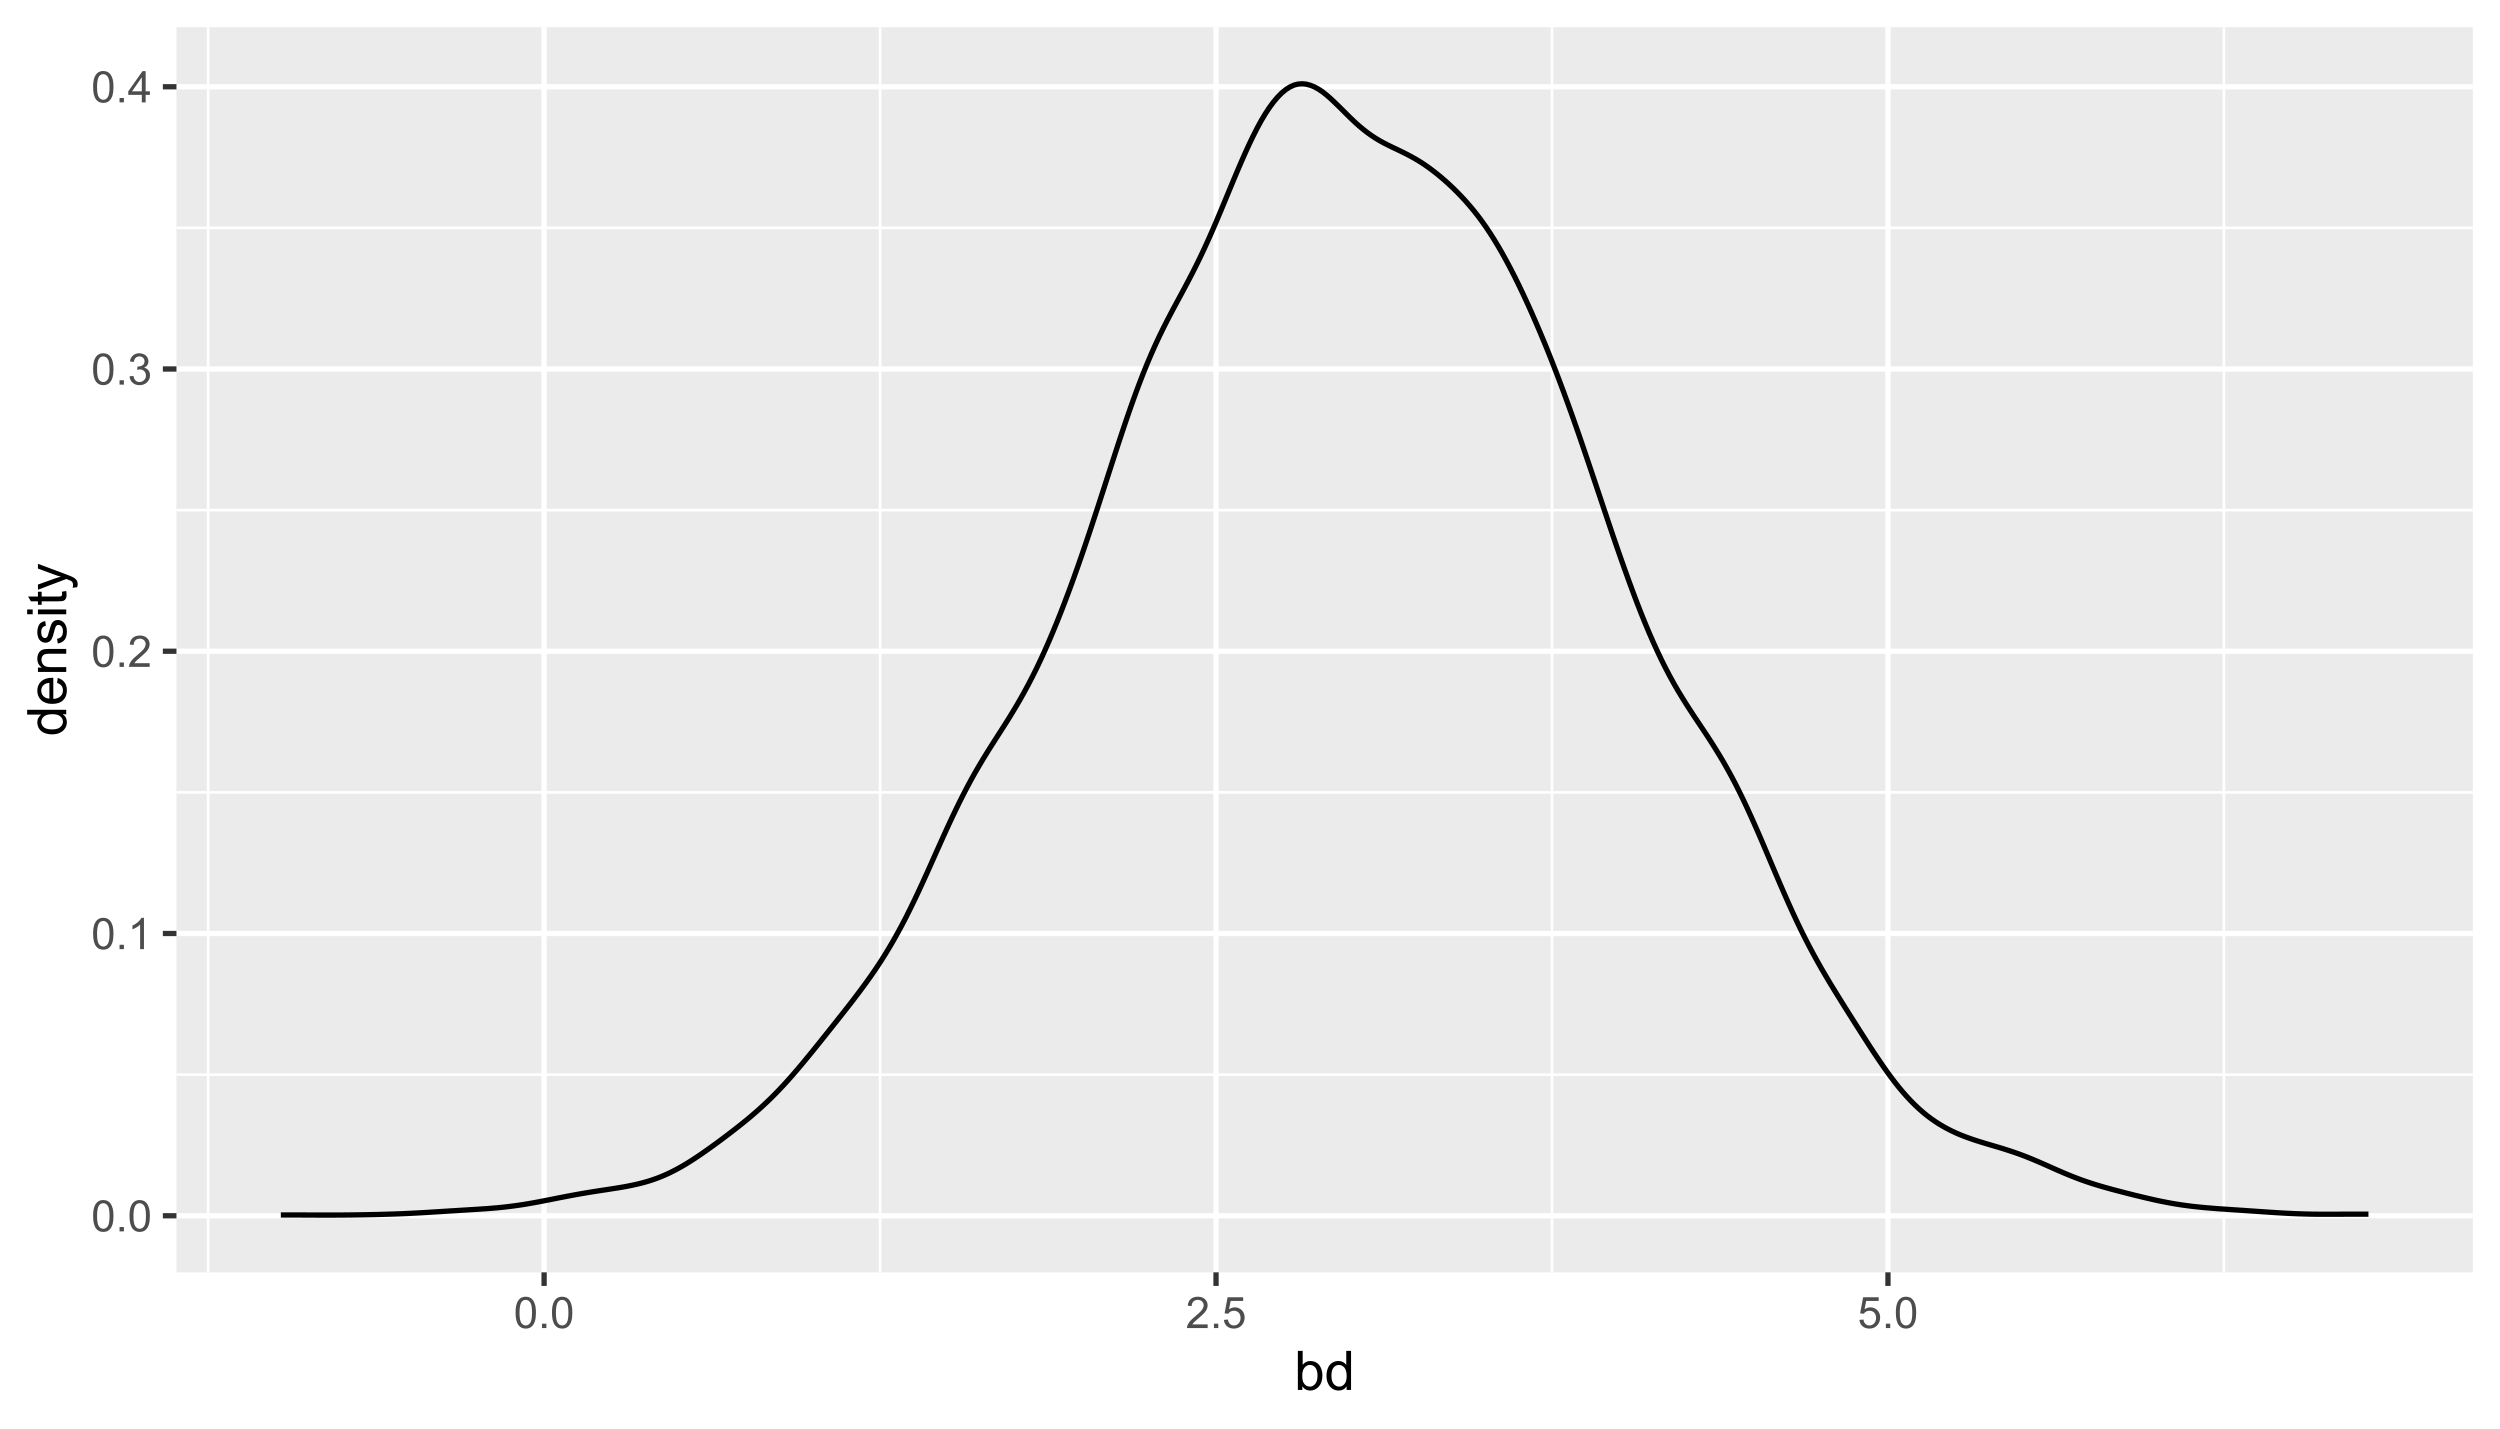 <?xml version="1.0" encoding="UTF-8"?>
<svg xmlns="http://www.w3.org/2000/svg" xmlns:xlink="http://www.w3.org/1999/xlink" width="504pt" height="288pt" viewBox="0 0 504 288" version="1.1">
<defs>
<g>
<symbol overflow="visible" id="glyph0-0">
<path style="stroke:none;" d="M 1.102 0 L 1.102 -5.5 L 5.5 -5.5 L 5.5 0 Z M 1.238 -0.137 L 5.363 -0.137 L 5.363 -5.363 L 1.238 -5.363 Z M 1.238 -0.137 "/>
</symbol>
<symbol overflow="visible" id="glyph0-1">
<path style="stroke:none;" d="M 0.367 -3.105 C 0.363 -3.848 0.438 -4.445 0.594 -4.902 C 0.742 -5.355 0.973 -5.707 1.277 -5.953 C 1.578 -6.199 1.957 -6.32 2.418 -6.324 C 2.754 -6.32 3.051 -6.254 3.309 -6.121 C 3.562 -5.984 3.773 -5.789 3.938 -5.531 C 4.102 -5.273 4.23 -4.961 4.328 -4.594 C 4.422 -4.227 4.469 -3.73 4.473 -3.105 C 4.469 -2.367 4.395 -1.77 4.242 -1.316 C 4.09 -0.859 3.863 -0.508 3.562 -0.262 C 3.258 -0.016 2.875 0.105 2.418 0.109 C 1.809 0.105 1.332 -0.109 0.988 -0.547 C 0.57 -1.066 0.363 -1.922 0.367 -3.105 Z M 1.16 -3.105 C 1.16 -2.07 1.281 -1.379 1.523 -1.039 C 1.766 -0.695 2.062 -0.527 2.418 -0.527 C 2.773 -0.527 3.074 -0.699 3.316 -1.043 C 3.559 -1.387 3.68 -2.074 3.68 -3.105 C 3.68 -4.145 3.559 -4.832 3.316 -5.172 C 3.074 -5.512 2.77 -5.684 2.41 -5.684 C 2.051 -5.684 1.77 -5.531 1.559 -5.234 C 1.293 -4.844 1.16 -4.137 1.16 -3.105 Z M 1.16 -3.105 "/>
</symbol>
<symbol overflow="visible" id="glyph0-2">
<path style="stroke:none;" d="M 0.801 0 L 0.801 -0.883 L 1.68 -0.883 L 1.68 0 Z M 0.801 0 "/>
</symbol>
<symbol overflow="visible" id="glyph0-3">
<path style="stroke:none;" d="M 3.277 0 L 2.504 0 L 2.504 -4.93 C 2.316 -4.75 2.074 -4.574 1.773 -4.395 C 1.469 -4.215 1.195 -4.082 0.957 -3.996 L 0.957 -4.742 C 1.387 -4.941 1.766 -5.188 2.09 -5.48 C 2.414 -5.77 2.645 -6.051 2.781 -6.324 L 3.277 -6.324 Z M 3.277 0 "/>
</symbol>
<symbol overflow="visible" id="glyph0-4">
<path style="stroke:none;" d="M 4.43 -0.742 L 4.43 0 L 0.266 0 C 0.258 -0.188 0.289 -0.367 0.355 -0.539 C 0.461 -0.82 0.629 -1.098 0.863 -1.375 C 1.094 -1.648 1.434 -1.965 1.879 -2.328 C 2.562 -2.887 3.023 -3.332 3.266 -3.664 C 3.5 -3.988 3.621 -4.301 3.625 -4.594 C 3.621 -4.898 3.512 -5.156 3.297 -5.367 C 3.074 -5.578 2.789 -5.684 2.441 -5.684 C 2.066 -5.684 1.77 -5.57 1.547 -5.348 C 1.32 -5.125 1.207 -4.816 1.207 -4.422 L 0.414 -4.504 C 0.465 -5.094 0.668 -5.543 1.027 -5.855 C 1.379 -6.164 1.855 -6.32 2.457 -6.324 C 3.059 -6.32 3.539 -6.152 3.891 -5.82 C 4.242 -5.484 4.418 -5.07 4.422 -4.578 C 4.418 -4.32 4.367 -4.074 4.266 -3.832 C 4.164 -3.59 3.992 -3.332 3.754 -3.062 C 3.512 -2.793 3.113 -2.426 2.562 -1.957 C 2.094 -1.566 1.797 -1.301 1.664 -1.16 C 1.531 -1.02 1.422 -0.879 1.34 -0.742 Z M 4.43 -0.742 "/>
</symbol>
<symbol overflow="visible" id="glyph0-5">
<path style="stroke:none;" d="M 0.371 -1.664 L 1.145 -1.766 C 1.23 -1.324 1.383 -1.008 1.598 -0.816 C 1.809 -0.621 2.066 -0.527 2.375 -0.527 C 2.734 -0.527 3.043 -0.652 3.297 -0.906 C 3.547 -1.156 3.672 -1.469 3.676 -1.844 C 3.672 -2.195 3.555 -2.488 3.324 -2.719 C 3.09 -2.949 2.797 -3.062 2.441 -3.066 C 2.293 -3.062 2.109 -3.035 1.895 -2.98 L 1.98 -3.66 C 2.031 -3.652 2.07 -3.648 2.105 -3.652 C 2.434 -3.648 2.73 -3.734 2.996 -3.91 C 3.254 -4.078 3.387 -4.344 3.391 -4.703 C 3.387 -4.984 3.289 -5.219 3.102 -5.406 C 2.906 -5.59 2.66 -5.684 2.359 -5.688 C 2.055 -5.684 1.805 -5.59 1.605 -5.402 C 1.402 -5.215 1.273 -4.93 1.219 -4.555 L 0.445 -4.691 C 0.539 -5.207 0.754 -5.609 1.09 -5.895 C 1.426 -6.18 1.844 -6.32 2.344 -6.324 C 2.688 -6.32 3.004 -6.246 3.293 -6.102 C 3.582 -5.953 3.801 -5.754 3.953 -5.5 C 4.105 -5.242 4.184 -4.973 4.184 -4.688 C 4.184 -4.414 4.109 -4.164 3.965 -3.945 C 3.816 -3.719 3.602 -3.543 3.316 -3.41 C 3.688 -3.324 3.977 -3.145 4.184 -2.875 C 4.391 -2.602 4.492 -2.262 4.496 -1.859 C 4.492 -1.305 4.293 -0.84 3.895 -0.461 C 3.492 -0.078 2.984 0.109 2.371 0.113 C 1.816 0.109 1.355 -0.051 0.992 -0.379 C 0.625 -0.707 0.418 -1.137 0.371 -1.664 Z M 0.371 -1.664 "/>
</symbol>
<symbol overflow="visible" id="glyph0-6">
<path style="stroke:none;" d="M 2.844 0 L 2.844 -1.508 L 0.113 -1.508 L 0.113 -2.219 L 2.988 -6.301 L 3.617 -6.301 L 3.617 -2.219 L 4.469 -2.219 L 4.469 -1.508 L 3.617 -1.508 L 3.617 0 Z M 2.844 -2.219 L 2.844 -5.059 L 0.871 -2.219 Z M 2.844 -2.219 "/>
</symbol>
<symbol overflow="visible" id="glyph0-7">
<path style="stroke:none;" d="M 0.367 -1.648 L 1.176 -1.719 C 1.234 -1.32 1.375 -1.023 1.594 -0.824 C 1.812 -0.625 2.078 -0.527 2.391 -0.527 C 2.762 -0.527 3.074 -0.668 3.336 -0.949 C 3.59 -1.23 3.719 -1.602 3.723 -2.066 C 3.719 -2.504 3.594 -2.852 3.348 -3.109 C 3.098 -3.363 2.773 -3.492 2.375 -3.492 C 2.125 -3.492 1.902 -3.434 1.703 -3.32 C 1.5 -3.207 1.344 -3.062 1.23 -2.883 L 0.504 -2.977 L 1.113 -6.215 L 4.246 -6.215 L 4.246 -5.473 L 1.73 -5.473 L 1.391 -3.781 C 1.766 -4.039 2.164 -4.172 2.582 -4.176 C 3.129 -4.172 3.594 -3.98 3.973 -3.605 C 4.352 -3.223 4.539 -2.734 4.543 -2.137 C 4.539 -1.562 4.375 -1.07 4.043 -0.656 C 3.637 -0.148 3.086 0.105 2.391 0.109 C 1.816 0.105 1.348 -0.051 0.984 -0.371 C 0.621 -0.691 0.414 -1.117 0.367 -1.648 Z M 0.367 -1.648 "/>
</symbol>
<symbol overflow="visible" id="glyph1-0">
<path style="stroke:none;" d="M 1.375 0 L 1.375 -6.875 L 6.875 -6.875 L 6.875 0 Z M 1.547 -0.172 L 6.703 -0.172 L 6.703 -6.703 L 1.547 -6.703 Z M 1.547 -0.172 "/>
</symbol>
<symbol overflow="visible" id="glyph1-1">
<path style="stroke:none;" d="M 1.617 0 L 0.719 0 L 0.719 -7.875 L 1.688 -7.875 L 1.688 -5.066 C 2.094 -5.574 2.613 -5.828 3.25 -5.832 C 3.598 -5.828 3.93 -5.758 4.246 -5.621 C 4.555 -5.477 4.812 -5.277 5.02 -5.023 C 5.219 -4.766 5.379 -4.457 5.496 -4.098 C 5.609 -3.73 5.664 -3.344 5.668 -2.938 C 5.664 -1.957 5.422 -1.203 4.941 -0.672 C 4.453 -0.137 3.875 0.129 3.203 0.129 C 2.527 0.129 2 -0.152 1.617 -0.715 Z M 1.605 -2.895 C 1.605 -2.207 1.699 -1.711 1.887 -1.414 C 2.191 -0.91 2.602 -0.66 3.121 -0.664 C 3.539 -0.66 3.902 -0.844 4.215 -1.215 C 4.52 -1.578 4.676 -2.129 4.68 -2.859 C 4.676 -3.602 4.527 -4.148 4.234 -4.508 C 3.938 -4.859 3.582 -5.039 3.164 -5.039 C 2.742 -5.039 2.375 -4.855 2.066 -4.488 C 1.758 -4.121 1.605 -3.59 1.605 -2.895 Z M 1.605 -2.895 "/>
</symbol>
<symbol overflow="visible" id="glyph1-2">
<path style="stroke:none;" d="M 4.426 0 L 4.426 -0.719 C 4.059 -0.152 3.527 0.129 2.832 0.129 C 2.371 0.129 1.953 0.004 1.574 -0.246 C 1.191 -0.496 0.895 -0.844 0.688 -1.297 C 0.477 -1.742 0.375 -2.262 0.375 -2.848 C 0.375 -3.414 0.469 -3.93 0.66 -4.395 C 0.848 -4.859 1.133 -5.215 1.516 -5.461 C 1.895 -5.707 2.32 -5.828 2.789 -5.832 C 3.133 -5.828 3.438 -5.758 3.707 -5.613 C 3.973 -5.469 4.191 -5.277 4.359 -5.047 L 4.359 -7.875 L 5.324 -7.875 L 5.324 0 Z M 1.371 -2.848 C 1.371 -2.113 1.523 -1.566 1.832 -1.207 C 2.137 -0.844 2.5 -0.66 2.922 -0.664 C 3.34 -0.66 3.699 -0.836 3.996 -1.184 C 4.293 -1.527 4.441 -2.055 4.441 -2.766 C 4.441 -3.547 4.289 -4.117 3.988 -4.484 C 3.688 -4.844 3.316 -5.027 2.879 -5.031 C 2.445 -5.027 2.086 -4.852 1.801 -4.504 C 1.512 -4.152 1.371 -3.602 1.371 -2.848 Z M 1.371 -2.848 "/>
</symbol>
<symbol overflow="visible" id="glyph2-0">
<path style="stroke:none;" d="M 0 -1.375 L -6.875 -1.375 L -6.875 -6.875 L 0 -6.875 Z M -0.172 -1.547 L -0.172 -6.703 L -6.703 -6.703 L -6.703 -1.547 Z M -0.172 -1.547 "/>
</symbol>
<symbol overflow="visible" id="glyph2-1">
<path style="stroke:none;" d="M 0 -4.426 L -0.719 -4.426 C -0.152 -4.059 0.129 -3.527 0.129 -2.832 C 0.129 -2.371 0.004 -1.953 -0.246 -1.574 C -0.496 -1.191 -0.844 -0.895 -1.297 -0.688 C -1.742 -0.477 -2.262 -0.375 -2.848 -0.375 C -3.414 -0.375 -3.93 -0.469 -4.395 -0.66 C -4.859 -0.848 -5.215 -1.133 -5.461 -1.516 C -5.707 -1.895 -5.828 -2.32 -5.832 -2.789 C -5.828 -3.133 -5.758 -3.438 -5.613 -3.707 C -5.469 -3.973 -5.277 -4.191 -5.047 -4.359 L -7.875 -4.363 L -7.875 -5.324 L 0 -5.324 Z M -2.848 -1.371 C -2.113 -1.371 -1.566 -1.523 -1.207 -1.832 C -0.844 -2.137 -0.66 -2.5 -0.664 -2.922 C -0.66 -3.34 -0.836 -3.699 -1.184 -3.996 C -1.527 -4.293 -2.055 -4.441 -2.766 -4.441 C -3.547 -4.441 -4.117 -4.289 -4.484 -3.988 C -4.844 -3.688 -5.027 -3.316 -5.031 -2.879 C -5.027 -2.445 -4.852 -2.086 -4.504 -1.801 C -4.152 -1.512 -3.602 -1.371 -2.848 -1.371 Z M -2.848 -1.371 "/>
</symbol>
<symbol overflow="visible" id="glyph2-2">
<path style="stroke:none;" d="M -1.836 -4.629 L -1.715 -5.629 C -1.125 -5.469 -0.672 -5.176 -0.352 -4.75 C -0.031 -4.324 0.129 -3.781 0.129 -3.121 C 0.129 -2.281 -0.125 -1.617 -0.641 -1.133 C -1.152 -0.641 -1.875 -0.398 -2.805 -0.402 C -3.762 -0.398 -4.504 -0.645 -5.035 -1.145 C -5.562 -1.637 -5.828 -2.277 -5.832 -3.066 C -5.828 -3.824 -5.57 -4.449 -5.051 -4.934 C -4.531 -5.418 -3.801 -5.66 -2.863 -5.66 C -2.805 -5.66 -2.719 -5.656 -2.605 -5.656 L -2.605 -1.402 C -1.977 -1.434 -1.496 -1.613 -1.164 -1.934 C -0.828 -2.25 -0.66 -2.645 -0.664 -3.125 C -0.66 -3.477 -0.754 -3.781 -0.941 -4.031 C -1.125 -4.281 -1.422 -4.48 -1.836 -4.629 Z M -3.398 -1.457 L -3.398 -4.641 C -3.879 -4.598 -4.238 -4.473 -4.48 -4.273 C -4.852 -3.961 -5.039 -3.562 -5.039 -3.078 C -5.039 -2.629 -4.891 -2.258 -4.594 -1.957 C -4.297 -1.652 -3.898 -1.484 -3.398 -1.457 Z M -3.398 -1.457 "/>
</symbol>
<symbol overflow="visible" id="glyph2-3">
<path style="stroke:none;" d="M 0 -0.727 L -5.703 -0.727 L -5.703 -1.594 L -4.895 -1.594 C -5.516 -2.012 -5.828 -2.617 -5.832 -3.41 C -5.828 -3.754 -5.766 -4.066 -5.645 -4.355 C -5.52 -4.641 -5.359 -4.859 -5.16 -5.004 C -4.957 -5.145 -4.719 -5.242 -4.445 -5.305 C -4.266 -5.336 -3.953 -5.355 -3.508 -5.359 L 0 -5.359 L 0 -4.395 L -3.469 -4.395 C -3.863 -4.395 -4.156 -4.355 -4.352 -4.281 C -4.543 -4.203 -4.699 -4.07 -4.82 -3.879 C -4.934 -3.688 -4.992 -3.461 -4.996 -3.207 C -4.992 -2.793 -4.859 -2.438 -4.602 -2.141 C -4.336 -1.836 -3.844 -1.688 -3.117 -1.691 L 0 -1.691 Z M 0 -0.727 "/>
</symbol>
<symbol overflow="visible" id="glyph2-4">
<path style="stroke:none;" d="M -1.703 -0.34 L -1.852 -1.293 C -1.469 -1.344 -1.172 -1.492 -0.969 -1.742 C -0.762 -1.984 -0.66 -2.328 -0.664 -2.773 C -0.66 -3.211 -0.75 -3.539 -0.934 -3.758 C -1.113 -3.969 -1.328 -4.078 -1.574 -4.082 C -1.789 -4.078 -1.961 -3.984 -2.09 -3.797 C -2.172 -3.664 -2.281 -3.332 -2.418 -2.809 C -2.594 -2.098 -2.75 -1.609 -2.883 -1.336 C -3.012 -1.062 -3.191 -0.852 -3.422 -0.711 C -3.652 -0.566 -3.906 -0.496 -4.188 -0.5 C -4.441 -0.496 -4.676 -0.555 -4.895 -0.672 C -5.105 -0.785 -5.289 -0.945 -5.438 -1.148 C -5.547 -1.297 -5.637 -1.5 -5.715 -1.762 C -5.789 -2.02 -5.828 -2.301 -5.832 -2.602 C -5.828 -3.047 -5.766 -3.438 -5.637 -3.777 C -5.508 -4.113 -5.332 -4.363 -5.113 -4.527 C -4.891 -4.688 -4.598 -4.797 -4.234 -4.859 L -4.102 -3.914 C -4.395 -3.871 -4.621 -3.746 -4.789 -3.543 C -4.953 -3.336 -5.039 -3.043 -5.039 -2.668 C -5.039 -2.223 -4.965 -1.906 -4.816 -1.719 C -4.668 -1.523 -4.496 -1.43 -4.301 -1.434 C -4.176 -1.43 -4.062 -1.469 -3.965 -1.551 C -3.859 -1.629 -3.773 -1.754 -3.707 -1.922 C -3.668 -2.016 -3.586 -2.301 -3.461 -2.777 C -3.273 -3.461 -3.121 -3.938 -3.008 -4.207 C -2.891 -4.477 -2.723 -4.688 -2.5 -4.844 C -2.277 -4.996 -2.004 -5.074 -1.676 -5.074 C -1.352 -5.074 -1.047 -4.98 -0.766 -4.793 C -0.48 -4.605 -0.262 -4.332 -0.105 -3.98 C 0.051 -3.621 0.129 -3.223 0.129 -2.777 C 0.129 -2.035 -0.023 -1.469 -0.332 -1.082 C -0.641 -0.691 -1.098 -0.445 -1.703 -0.34 Z M -1.703 -0.34 "/>
</symbol>
<symbol overflow="visible" id="glyph2-5">
<path style="stroke:none;" d="M -6.762 -0.73 L -7.875 -0.73 L -7.875 -1.699 L -6.762 -1.699 Z M 0 -0.73 L -5.703 -0.73 L -5.703 -1.699 L 0 -1.695 Z M 0 -0.73 "/>
</symbol>
<symbol overflow="visible" id="glyph2-6">
<path style="stroke:none;" d="M -0.863 -2.836 L -0.012 -2.977 C 0.043 -2.703 0.07 -2.457 0.074 -2.246 C 0.07 -1.891 0.02 -1.621 -0.09 -1.43 C -0.199 -1.234 -0.348 -1.098 -0.527 -1.02 C -0.707 -0.941 -1.086 -0.902 -1.672 -0.902 L -4.953 -0.902 L -4.953 -0.195 L -5.703 -0.195 L -5.703 -0.902 L -7.117 -0.902 L -7.695 -1.863 L -5.703 -1.863 L -5.703 -2.836 L -4.953 -2.836 L -4.953 -1.863 L -1.617 -1.863 C -1.34 -1.863 -1.16 -1.879 -1.082 -1.914 C -1 -1.945 -0.938 -2 -0.895 -2.078 C -0.848 -2.152 -0.824 -2.262 -0.828 -2.41 C -0.824 -2.516 -0.836 -2.66 -0.863 -2.836 Z M -0.863 -2.836 "/>
</symbol>
<symbol overflow="visible" id="glyph2-7">
<path style="stroke:none;" d="M 2.195 -0.684 L 1.289 -0.574 C 1.344 -0.785 1.371 -0.969 1.375 -1.129 C 1.371 -1.34 1.336 -1.512 1.266 -1.641 C 1.195 -1.77 1.094 -1.875 0.969 -1.961 C 0.867 -2.02 0.629 -2.117 0.246 -2.258 C 0.191 -2.27 0.113 -2.301 0.012 -2.344 L -5.703 -0.176 L -5.703 -1.219 L -2.402 -2.406 C -1.98 -2.559 -1.539 -2.695 -1.078 -2.82 C -1.523 -2.926 -1.957 -3.059 -2.379 -3.219 L -5.703 -4.438 L -5.703 -5.402 L 0.098 -3.234 C 0.719 -3 1.148 -2.816 1.391 -2.691 C 1.707 -2.516 1.941 -2.32 2.094 -2.098 C 2.238 -1.875 2.312 -1.609 2.316 -1.305 C 2.312 -1.117 2.273 -0.91 2.195 -0.684 Z M 2.195 -0.684 "/>
</symbol>
</g>
<clipPath id="clip1">
  <path d="M 35.574 5.48 L 498.523 5.48 L 498.523 256.512 L 35.574 256.512 Z M 35.574 5.48 "/>
</clipPath>
<clipPath id="clip2">
  <path d="M 35.574 216 L 498.523 216 L 498.523 217 L 35.574 217 Z M 35.574 216 "/>
</clipPath>
<clipPath id="clip3">
  <path d="M 35.574 159 L 498.523 159 L 498.523 161 L 35.574 161 Z M 35.574 159 "/>
</clipPath>
<clipPath id="clip4">
  <path d="M 35.574 102 L 498.523 102 L 498.523 104 L 35.574 104 Z M 35.574 102 "/>
</clipPath>
<clipPath id="clip5">
  <path d="M 35.574 45 L 498.523 45 L 498.523 47 L 35.574 47 Z M 35.574 45 "/>
</clipPath>
<clipPath id="clip6">
  <path d="M 41 5.48 L 43 5.48 L 43 256.512 L 41 256.512 Z M 41 5.48 "/>
</clipPath>
<clipPath id="clip7">
  <path d="M 177 5.48 L 178 5.48 L 178 256.512 L 177 256.512 Z M 177 5.48 "/>
</clipPath>
<clipPath id="clip8">
  <path d="M 312 5.48 L 314 5.48 L 314 256.512 L 312 256.512 Z M 312 5.48 "/>
</clipPath>
<clipPath id="clip9">
  <path d="M 448 5.48 L 449 5.48 L 449 256.512 L 448 256.512 Z M 448 5.48 "/>
</clipPath>
<clipPath id="clip10">
  <path d="M 35.574 244 L 498.523 244 L 498.523 246 L 35.574 246 Z M 35.574 244 "/>
</clipPath>
<clipPath id="clip11">
  <path d="M 35.574 187 L 498.523 187 L 498.523 189 L 35.574 189 Z M 35.574 187 "/>
</clipPath>
<clipPath id="clip12">
  <path d="M 35.574 130 L 498.523 130 L 498.523 132 L 35.574 132 Z M 35.574 130 "/>
</clipPath>
<clipPath id="clip13">
  <path d="M 35.574 73 L 498.523 73 L 498.523 75 L 35.574 75 Z M 35.574 73 "/>
</clipPath>
<clipPath id="clip14">
  <path d="M 35.574 16 L 498.523 16 L 498.523 19 L 35.574 19 Z M 35.574 16 "/>
</clipPath>
<clipPath id="clip15">
  <path d="M 109 5.48 L 111 5.48 L 111 256.512 L 109 256.512 Z M 109 5.48 "/>
</clipPath>
<clipPath id="clip16">
  <path d="M 244 5.48 L 246 5.48 L 246 256.512 L 244 256.512 Z M 244 5.48 "/>
</clipPath>
<clipPath id="clip17">
  <path d="M 380 5.48 L 382 5.48 L 382 256.512 L 380 256.512 Z M 380 5.48 "/>
</clipPath>
</defs>
<g id="surface249">
<rect x="0" y="0" width="504" height="288" style="fill:rgb(100%,100%,100%);fill-opacity:1;stroke:none;"/>
<rect x="0" y="0" width="504" height="288" style="fill:rgb(100%,100%,100%);fill-opacity:1;stroke:none;"/>
<path style="fill:none;stroke-width:1.067;stroke-linecap:round;stroke-linejoin:round;stroke:rgb(100%,100%,100%);stroke-opacity:1;stroke-miterlimit:10;" d="M 0 288 L 504 288 L 504 0 L 0 0 Z M 0 288 "/>
<g clip-path="url(#clip1)" clip-rule="nonzero">
<path style=" stroke:none;fill-rule:nonzero;fill:rgb(92.157%,92.157%,92.157%);fill-opacity:1;" d="M 35.574 256.508 L 498.523 256.508 L 498.523 5.477 L 35.574 5.477 Z M 35.574 256.508 "/>
</g>
<g clip-path="url(#clip2)" clip-rule="nonzero">
<path style="fill:none;stroke-width:0.533;stroke-linecap:butt;stroke-linejoin:round;stroke:rgb(100%,100%,100%);stroke-opacity:1;stroke-miterlimit:10;" d="M 35.574 216.648 L 498.52 216.648 "/>
</g>
<g clip-path="url(#clip3)" clip-rule="nonzero">
<path style="fill:none;stroke-width:0.533;stroke-linecap:butt;stroke-linejoin:round;stroke:rgb(100%,100%,100%);stroke-opacity:1;stroke-miterlimit:10;" d="M 35.574 159.746 L 498.52 159.746 "/>
</g>
<g clip-path="url(#clip4)" clip-rule="nonzero">
<path style="fill:none;stroke-width:0.533;stroke-linecap:butt;stroke-linejoin:round;stroke:rgb(100%,100%,100%);stroke-opacity:1;stroke-miterlimit:10;" d="M 35.574 102.844 L 498.52 102.844 "/>
</g>
<g clip-path="url(#clip5)" clip-rule="nonzero">
<path style="fill:none;stroke-width:0.533;stroke-linecap:butt;stroke-linejoin:round;stroke:rgb(100%,100%,100%);stroke-opacity:1;stroke-miterlimit:10;" d="M 35.574 45.941 L 498.52 45.941 "/>
</g>
<g clip-path="url(#clip6)" clip-rule="nonzero">
<path style="fill:none;stroke-width:0.533;stroke-linecap:butt;stroke-linejoin:round;stroke:rgb(100%,100%,100%);stroke-opacity:1;stroke-miterlimit:10;" d="M 41.957 256.508 L 41.957 5.48 "/>
</g>
<g clip-path="url(#clip7)" clip-rule="nonzero">
<path style="fill:none;stroke-width:0.533;stroke-linecap:butt;stroke-linejoin:round;stroke:rgb(100%,100%,100%);stroke-opacity:1;stroke-miterlimit:10;" d="M 177.422 256.508 L 177.422 5.48 "/>
</g>
<g clip-path="url(#clip8)" clip-rule="nonzero">
<path style="fill:none;stroke-width:0.533;stroke-linecap:butt;stroke-linejoin:round;stroke:rgb(100%,100%,100%);stroke-opacity:1;stroke-miterlimit:10;" d="M 312.883 256.508 L 312.883 5.48 "/>
</g>
<g clip-path="url(#clip9)" clip-rule="nonzero">
<path style="fill:none;stroke-width:0.533;stroke-linecap:butt;stroke-linejoin:round;stroke:rgb(100%,100%,100%);stroke-opacity:1;stroke-miterlimit:10;" d="M 448.344 256.508 L 448.344 5.48 "/>
</g>
<g clip-path="url(#clip10)" clip-rule="nonzero">
<path style="fill:none;stroke-width:1.067;stroke-linecap:butt;stroke-linejoin:round;stroke:rgb(100%,100%,100%);stroke-opacity:1;stroke-miterlimit:10;" d="M 35.574 245.098 L 498.52 245.098 "/>
</g>
<g clip-path="url(#clip11)" clip-rule="nonzero">
<path style="fill:none;stroke-width:1.067;stroke-linecap:butt;stroke-linejoin:round;stroke:rgb(100%,100%,100%);stroke-opacity:1;stroke-miterlimit:10;" d="M 35.574 188.195 L 498.52 188.195 "/>
</g>
<g clip-path="url(#clip12)" clip-rule="nonzero">
<path style="fill:none;stroke-width:1.067;stroke-linecap:butt;stroke-linejoin:round;stroke:rgb(100%,100%,100%);stroke-opacity:1;stroke-miterlimit:10;" d="M 35.574 131.293 L 498.52 131.293 "/>
</g>
<g clip-path="url(#clip13)" clip-rule="nonzero">
<path style="fill:none;stroke-width:1.067;stroke-linecap:butt;stroke-linejoin:round;stroke:rgb(100%,100%,100%);stroke-opacity:1;stroke-miterlimit:10;" d="M 35.574 74.391 L 498.52 74.391 "/>
</g>
<g clip-path="url(#clip14)" clip-rule="nonzero">
<path style="fill:none;stroke-width:1.067;stroke-linecap:butt;stroke-linejoin:round;stroke:rgb(100%,100%,100%);stroke-opacity:1;stroke-miterlimit:10;" d="M 35.574 17.488 L 498.52 17.488 "/>
</g>
<g clip-path="url(#clip15)" clip-rule="nonzero">
<path style="fill:none;stroke-width:1.067;stroke-linecap:butt;stroke-linejoin:round;stroke:rgb(100%,100%,100%);stroke-opacity:1;stroke-miterlimit:10;" d="M 109.691 256.508 L 109.691 5.48 "/>
</g>
<g clip-path="url(#clip16)" clip-rule="nonzero">
<path style="fill:none;stroke-width:1.067;stroke-linecap:butt;stroke-linejoin:round;stroke:rgb(100%,100%,100%);stroke-opacity:1;stroke-miterlimit:10;" d="M 245.152 256.508 L 245.152 5.48 "/>
</g>
<g clip-path="url(#clip17)" clip-rule="nonzero">
<path style="fill:none;stroke-width:1.067;stroke-linecap:butt;stroke-linejoin:round;stroke:rgb(100%,100%,100%);stroke-opacity:1;stroke-miterlimit:10;" d="M 380.613 256.508 L 380.613 5.48 "/>
</g>
<path style="fill:none;stroke-width:1.067;stroke-linecap:butt;stroke-linejoin:round;stroke:rgb(0%,0%,0%);stroke-opacity:1;stroke-miterlimit:10;" d="M 56.617 244.934 L 58.262 244.934 L 59.086 244.938 L 59.91 244.938 L 62.383 244.949 L 63.203 244.953 L 64.027 244.957 L 67.324 244.957 L 68.145 244.953 L 68.969 244.949 L 70.617 244.934 L 73.09 244.898 L 73.91 244.883 L 75.559 244.852 L 76.383 244.832 L 78.031 244.785 L 78.852 244.762 L 79.676 244.734 L 81.324 244.672 L 82.973 244.594 L 83.793 244.551 L 84.617 244.508 L 85.441 244.461 L 88.738 244.258 L 89.559 244.203 L 93.68 243.949 L 94.5 243.898 L 96.148 243.797 L 97.797 243.688 L 98.621 243.625 L 99.441 243.559 L 100.266 243.488 L 101.09 243.406 L 101.914 243.316 L 102.738 243.219 L 103.562 243.113 L 104.387 243 L 105.207 242.879 L 106.031 242.746 L 106.855 242.605 L 107.68 242.461 L 108.504 242.309 L 109.328 242.148 L 110.148 241.988 L 110.973 241.828 L 112.621 241.5 L 114.27 241.18 L 115.094 241.023 L 115.914 240.871 L 116.738 240.723 L 117.562 240.578 L 119.211 240.305 L 120.035 240.176 L 120.855 240.047 L 122.504 239.797 L 124.152 239.539 L 124.977 239.406 L 125.797 239.266 L 126.621 239.113 L 127.445 238.945 L 128.27 238.766 L 129.094 238.57 L 129.918 238.352 L 130.742 238.113 L 131.562 237.848 L 132.387 237.559 L 133.211 237.238 L 134.035 236.891 L 134.859 236.516 L 135.684 236.109 L 136.504 235.68 L 137.328 235.223 L 138.152 234.742 L 138.977 234.234 L 139.801 233.707 L 140.625 233.164 L 141.445 232.605 L 142.27 232.031 L 143.094 231.445 L 143.918 230.852 L 144.742 230.25 L 145.566 229.637 L 146.391 229.02 L 147.211 228.391 L 148.035 227.758 L 148.859 227.113 L 149.684 226.457 L 150.508 225.789 L 151.332 225.105 L 152.152 224.398 L 152.977 223.676 L 153.801 222.926 L 154.625 222.156 L 155.449 221.359 L 156.273 220.535 L 157.094 219.688 L 157.918 218.812 L 158.742 217.906 L 159.566 216.98 L 160.391 216.031 L 161.215 215.062 L 162.039 214.078 L 162.859 213.082 L 163.684 212.074 L 164.508 211.055 L 165.332 210.031 L 166.98 207.969 L 167.801 206.934 L 168.625 205.898 L 170.273 203.812 L 171.098 202.758 L 171.922 201.695 L 172.742 200.617 L 173.566 199.52 L 174.391 198.402 L 175.215 197.258 L 176.039 196.082 L 176.863 194.867 L 177.688 193.609 L 178.508 192.301 L 179.332 190.941 L 180.156 189.527 L 180.98 188.059 L 181.805 186.535 L 182.629 184.953 L 183.449 183.312 L 184.273 181.621 L 185.098 179.879 L 185.922 178.098 L 186.746 176.289 L 187.57 174.457 L 188.391 172.613 L 189.215 170.77 L 190.039 168.934 L 190.863 167.121 L 191.688 165.34 L 192.512 163.602 L 193.336 161.906 L 194.156 160.266 L 194.98 158.68 L 195.805 157.148 L 196.629 155.672 L 197.453 154.258 L 198.277 152.883 L 199.098 151.547 L 199.922 150.238 L 200.746 148.949 L 202.395 146.379 L 203.219 145.074 L 204.039 143.742 L 204.863 142.371 L 205.688 140.953 L 206.512 139.48 L 207.336 137.953 L 208.16 136.363 L 208.984 134.707 L 209.805 132.977 L 210.629 131.172 L 211.453 129.301 L 212.277 127.359 L 213.102 125.355 L 213.926 123.285 L 214.746 121.156 L 215.57 118.965 L 216.395 116.711 L 217.219 114.398 L 218.043 112.039 L 218.867 109.629 L 219.691 107.18 L 220.512 104.695 L 221.336 102.18 L 222.16 99.637 L 223.809 94.527 L 224.633 91.984 L 225.453 89.461 L 226.277 86.973 L 227.102 84.531 L 227.926 82.148 L 228.75 79.836 L 229.574 77.617 L 230.395 75.484 L 231.219 73.441 L 232.043 71.496 L 232.867 69.637 L 233.691 67.863 L 234.516 66.168 L 235.34 64.543 L 236.16 62.969 L 236.984 61.426 L 237.809 59.898 L 238.633 58.367 L 239.457 56.82 L 240.281 55.238 L 241.102 53.613 L 241.926 51.934 L 242.75 50.188 L 243.574 48.383 L 244.398 46.523 L 245.223 44.613 L 246.043 42.664 L 246.867 40.684 L 247.691 38.691 L 248.516 36.703 L 249.34 34.738 L 250.164 32.812 L 250.988 30.941 L 251.809 29.137 L 252.633 27.422 L 253.457 25.797 L 254.281 24.285 L 255.105 22.906 L 255.93 21.66 L 256.75 20.547 L 257.574 19.574 L 258.398 18.742 L 259.223 18.062 L 260.047 17.531 L 260.871 17.156 L 261.691 16.949 L 262.516 16.891 L 263.34 16.969 L 264.164 17.184 L 264.988 17.52 L 265.812 17.973 L 266.637 18.527 L 267.457 19.176 L 268.281 19.898 L 269.105 20.672 L 269.93 21.473 L 271.578 23.113 L 272.398 23.918 L 273.223 24.699 L 274.047 25.434 L 274.871 26.121 L 275.695 26.758 L 276.52 27.344 L 277.34 27.883 L 278.164 28.375 L 278.988 28.828 L 279.812 29.25 L 280.637 29.652 L 281.461 30.043 L 282.285 30.438 L 283.105 30.84 L 283.93 31.262 L 284.754 31.707 L 285.578 32.176 L 286.402 32.68 L 287.227 33.223 L 288.047 33.801 L 288.871 34.414 L 289.695 35.059 L 290.52 35.734 L 291.344 36.445 L 292.168 37.188 L 292.988 37.965 L 293.812 38.781 L 294.637 39.637 L 295.461 40.531 L 296.285 41.473 L 297.109 42.465 L 297.934 43.508 L 298.754 44.609 L 299.578 45.777 L 300.402 47.012 L 301.227 48.312 L 302.051 49.676 L 302.875 51.105 L 303.695 52.594 L 304.52 54.145 L 305.344 55.754 L 306.168 57.426 L 306.992 59.148 L 307.816 60.922 L 308.641 62.746 L 309.461 64.617 L 310.285 66.531 L 311.109 68.492 L 311.934 70.504 L 312.758 72.566 L 313.582 74.676 L 314.402 76.832 L 315.227 79.035 L 316.051 81.285 L 316.875 83.574 L 317.699 85.906 L 318.523 88.273 L 319.344 90.676 L 320.168 93.102 L 320.992 95.547 L 322.641 100.461 L 323.465 102.922 L 324.289 105.371 L 325.109 107.801 L 325.934 110.203 L 326.758 112.574 L 327.582 114.902 L 328.406 117.188 L 329.23 119.422 L 330.051 121.598 L 330.875 123.707 L 331.699 125.746 L 332.523 127.703 L 333.348 129.586 L 334.172 131.387 L 334.992 133.113 L 335.816 134.758 L 336.641 136.328 L 337.465 137.828 L 338.289 139.25 L 339.113 140.613 L 339.938 141.934 L 340.758 143.211 L 341.582 144.465 L 342.406 145.699 L 343.23 146.93 L 344.055 148.172 L 344.879 149.434 L 345.699 150.73 L 346.523 152.066 L 347.348 153.449 L 348.172 154.891 L 348.996 156.391 L 349.82 157.953 L 350.641 159.582 L 351.465 161.277 L 352.289 163.031 L 353.113 164.84 L 353.938 166.691 L 354.762 168.582 L 355.586 170.504 L 356.406 172.441 L 357.23 174.387 L 358.055 176.328 L 358.879 178.25 L 359.703 180.148 L 360.527 182.008 L 361.348 183.832 L 362.172 185.605 L 362.996 187.324 L 363.82 188.984 L 364.645 190.59 L 365.469 192.141 L 366.289 193.641 L 367.113 195.102 L 367.938 196.52 L 368.762 197.906 L 369.586 199.266 L 370.41 200.602 L 371.234 201.926 L 372.055 203.242 L 372.879 204.551 L 374.527 207.152 L 375.352 208.445 L 376.176 209.734 L 376.996 211.004 L 377.82 212.262 L 378.645 213.492 L 379.469 214.699 L 380.293 215.871 L 381.117 217.004 L 381.938 218.098 L 382.762 219.141 L 383.586 220.125 L 384.41 221.059 L 385.234 221.941 L 386.059 222.77 L 386.883 223.543 L 387.703 224.262 L 388.527 224.934 L 389.352 225.551 L 390.176 226.121 L 391 226.648 L 391.824 227.137 L 392.645 227.586 L 393.469 228 L 394.293 228.387 L 395.117 228.746 L 395.941 229.074 L 396.766 229.379 L 397.59 229.668 L 398.41 229.941 L 399.234 230.203 L 400.059 230.457 L 400.883 230.703 L 402.531 231.188 L 403.352 231.434 L 404.176 231.688 L 405 231.953 L 405.824 232.227 L 406.648 232.512 L 407.473 232.809 L 408.293 233.121 L 409.117 233.449 L 409.941 233.789 L 410.766 234.137 L 411.59 234.492 L 412.414 234.855 L 413.238 235.223 L 414.059 235.59 L 414.883 235.953 L 415.707 236.309 L 416.531 236.66 L 417.355 237 L 418.18 237.324 L 419 237.641 L 419.824 237.941 L 420.648 238.23 L 421.473 238.504 L 422.297 238.766 L 423.121 239.016 L 423.941 239.258 L 424.766 239.492 L 425.59 239.719 L 426.414 239.941 L 428.062 240.371 L 428.887 240.582 L 429.707 240.789 L 430.531 240.996 L 432.18 241.395 L 433.004 241.59 L 433.828 241.777 L 434.648 241.961 L 435.473 242.137 L 436.297 242.301 L 437.121 242.461 L 437.945 242.609 L 438.77 242.746 L 439.59 242.879 L 440.414 242.996 L 441.238 243.105 L 442.062 243.207 L 442.887 243.297 L 443.711 243.383 L 444.535 243.461 L 445.355 243.531 L 447.004 243.664 L 447.828 243.723 L 448.652 243.777 L 449.477 243.836 L 450.297 243.891 L 452.77 244.055 L 453.594 244.113 L 454.418 244.168 L 455.238 244.227 L 456.062 244.281 L 456.887 244.34 L 458.535 244.449 L 459.359 244.5 L 460.184 244.547 L 461.004 244.594 L 461.828 244.633 L 463.477 244.703 L 465.125 244.75 L 465.945 244.77 L 466.77 244.781 L 467.594 244.789 L 468.418 244.793 L 469.242 244.793 L 470.066 244.789 L 470.887 244.789 L 474.184 244.773 L 475.832 244.773 L 476.652 244.777 L 477.477 244.781 "/>
<g style="fill:rgb(30.196%,30.196%,30.196%);fill-opacity:1;">
  <use xlink:href="#glyph0-1" x="18.406" y="248.25"/>
  <use xlink:href="#glyph0-2" x="23.3" y="248.25"/>
  <use xlink:href="#glyph0-1" x="25.745" y="248.25"/>
</g>
<g style="fill:rgb(30.196%,30.196%,30.196%);fill-opacity:1;">
  <use xlink:href="#glyph0-1" x="18.406" y="191.348"/>
  <use xlink:href="#glyph0-2" x="23.3" y="191.348"/>
  <use xlink:href="#glyph0-3" x="25.745" y="191.348"/>
</g>
<g style="fill:rgb(30.196%,30.196%,30.196%);fill-opacity:1;">
  <use xlink:href="#glyph0-1" x="18.406" y="134.441"/>
  <use xlink:href="#glyph0-2" x="23.3" y="134.441"/>
  <use xlink:href="#glyph0-4" x="25.745" y="134.441"/>
</g>
<g style="fill:rgb(30.196%,30.196%,30.196%);fill-opacity:1;">
  <use xlink:href="#glyph0-1" x="18.406" y="77.539"/>
  <use xlink:href="#glyph0-2" x="23.3" y="77.539"/>
  <use xlink:href="#glyph0-5" x="25.745" y="77.539"/>
</g>
<g style="fill:rgb(30.196%,30.196%,30.196%);fill-opacity:1;">
  <use xlink:href="#glyph0-1" x="18.406" y="20.637"/>
  <use xlink:href="#glyph0-2" x="23.3" y="20.637"/>
  <use xlink:href="#glyph0-6" x="25.745" y="20.637"/>
</g>
<path style="fill:none;stroke-width:1.067;stroke-linecap:butt;stroke-linejoin:round;stroke:rgb(20%,20%,20%);stroke-opacity:1;stroke-miterlimit:10;" d="M 32.832 245.098 L 35.574 245.098 "/>
<path style="fill:none;stroke-width:1.067;stroke-linecap:butt;stroke-linejoin:round;stroke:rgb(20%,20%,20%);stroke-opacity:1;stroke-miterlimit:10;" d="M 32.832 188.195 L 35.574 188.195 "/>
<path style="fill:none;stroke-width:1.067;stroke-linecap:butt;stroke-linejoin:round;stroke:rgb(20%,20%,20%);stroke-opacity:1;stroke-miterlimit:10;" d="M 32.832 131.293 L 35.574 131.293 "/>
<path style="fill:none;stroke-width:1.067;stroke-linecap:butt;stroke-linejoin:round;stroke:rgb(20%,20%,20%);stroke-opacity:1;stroke-miterlimit:10;" d="M 32.832 74.391 L 35.574 74.391 "/>
<path style="fill:none;stroke-width:1.067;stroke-linecap:butt;stroke-linejoin:round;stroke:rgb(20%,20%,20%);stroke-opacity:1;stroke-miterlimit:10;" d="M 32.832 17.488 L 35.574 17.488 "/>
<path style="fill:none;stroke-width:1.067;stroke-linecap:butt;stroke-linejoin:round;stroke:rgb(20%,20%,20%);stroke-opacity:1;stroke-miterlimit:10;" d="M 109.691 259.25 L 109.691 256.508 "/>
<path style="fill:none;stroke-width:1.067;stroke-linecap:butt;stroke-linejoin:round;stroke:rgb(20%,20%,20%);stroke-opacity:1;stroke-miterlimit:10;" d="M 245.152 259.25 L 245.152 256.508 "/>
<path style="fill:none;stroke-width:1.067;stroke-linecap:butt;stroke-linejoin:round;stroke:rgb(20%,20%,20%);stroke-opacity:1;stroke-miterlimit:10;" d="M 380.613 259.25 L 380.613 256.508 "/>
<g style="fill:rgb(30.196%,30.196%,30.196%);fill-opacity:1;">
  <use xlink:href="#glyph0-1" x="103.574" y="267.738"/>
  <use xlink:href="#glyph0-2" x="108.468" y="267.738"/>
  <use xlink:href="#glyph0-1" x="110.913" y="267.738"/>
</g>
<g style="fill:rgb(30.196%,30.196%,30.196%);fill-opacity:1;">
  <use xlink:href="#glyph0-4" x="239.035" y="267.738"/>
  <use xlink:href="#glyph0-2" x="243.929" y="267.738"/>
  <use xlink:href="#glyph0-7" x="246.374" y="267.738"/>
</g>
<g style="fill:rgb(30.196%,30.196%,30.196%);fill-opacity:1;">
  <use xlink:href="#glyph0-7" x="374.496" y="267.738"/>
  <use xlink:href="#glyph0-2" x="379.39" y="267.738"/>
  <use xlink:href="#glyph0-1" x="381.835" y="267.738"/>
</g>
<g style="fill:rgb(0%,0%,0%);fill-opacity:1;">
  <use xlink:href="#glyph1-1" x="260.93" y="280.207"/>
  <use xlink:href="#glyph1-2" x="267.047" y="280.207"/>
</g>
<g style="fill:rgb(0%,0%,0%);fill-opacity:1;">
  <use xlink:href="#glyph2-1" x="13.352" y="148.422"/>
  <use xlink:href="#glyph2-2" x="13.352" y="142.304"/>
  <use xlink:href="#glyph2-3" x="13.352" y="136.187"/>
  <use xlink:href="#glyph2-4" x="13.352" y="130.069"/>
  <use xlink:href="#glyph2-5" x="13.352" y="124.569"/>
  <use xlink:href="#glyph2-6" x="13.352" y="122.125"/>
  <use xlink:href="#glyph2-7" x="13.352" y="119.069"/>
</g>
</g>
</svg>
